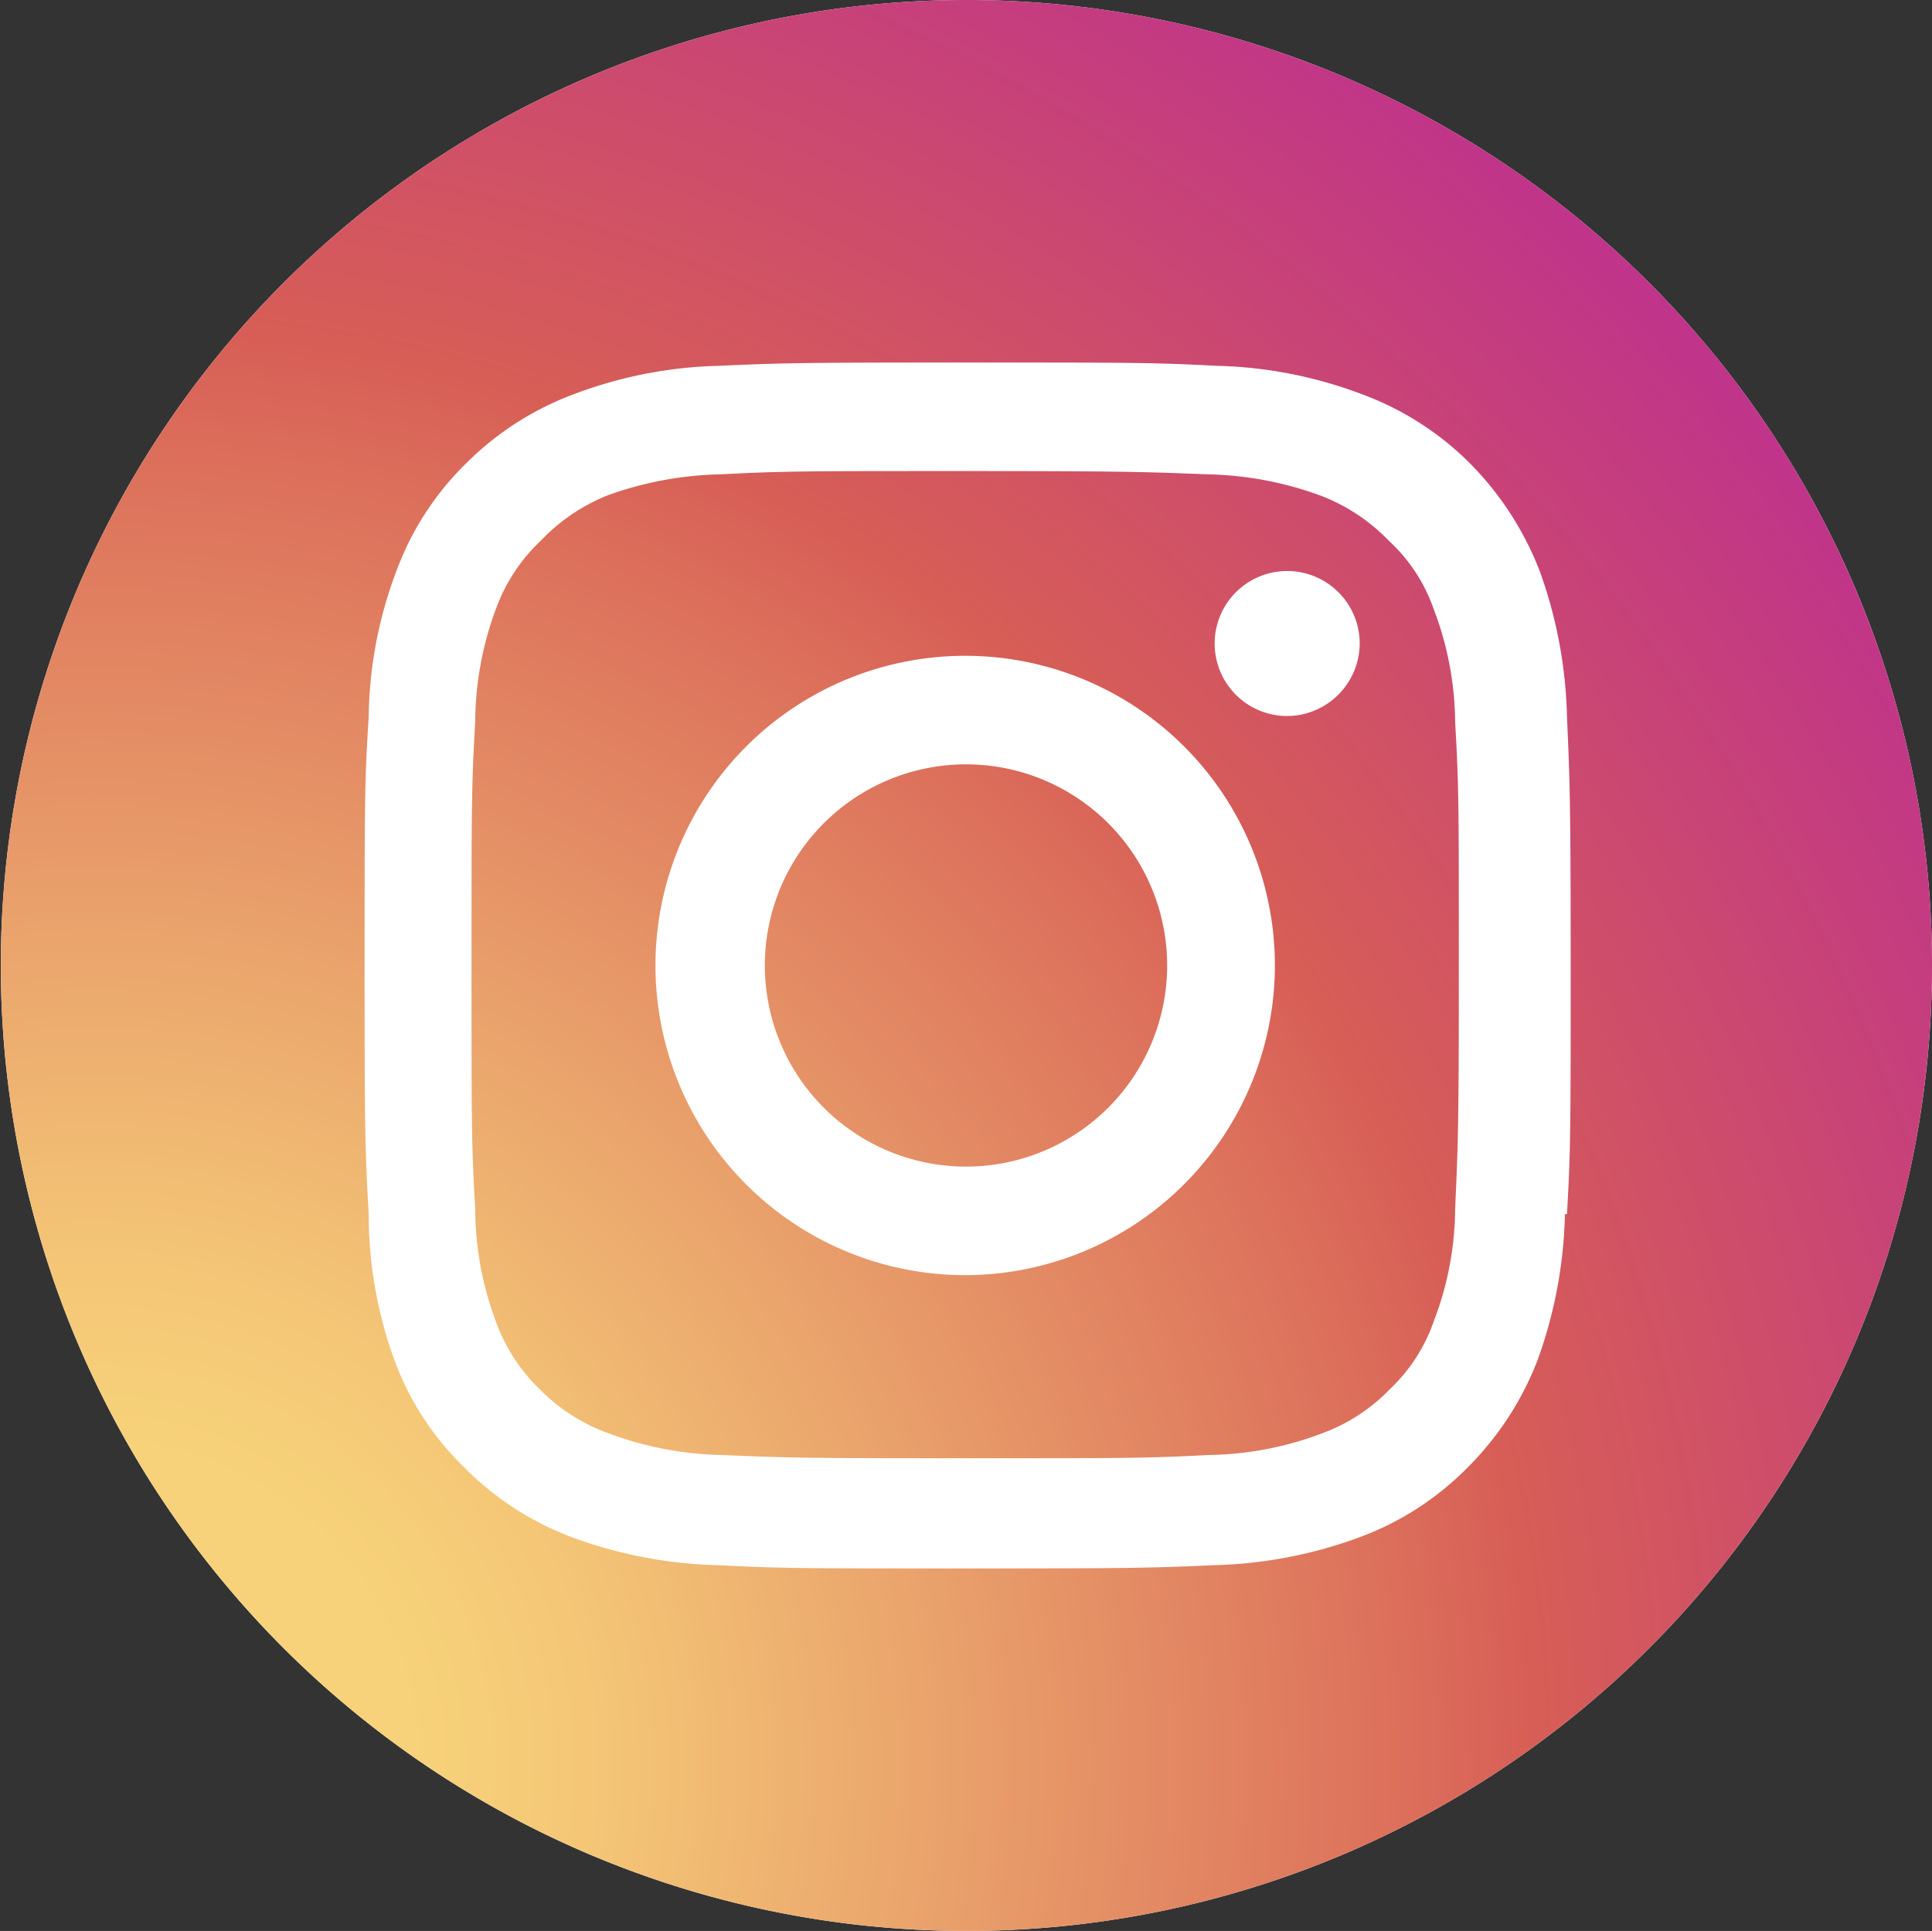 <svg xmlns="http://www.w3.org/2000/svg" xmlns:xlink="http://www.w3.org/1999/xlink" viewBox="0 0 47.16 47.14"><rect x="0" y="0" width="47.16" height="47.14" fill="#333333" stroke="none"/><defs><style>.cls-1{fill:#fff;}.cls-2{fill:url(#radial-gradient);}.cls-3{fill:url(#radial-gradient-2);}.cls-4{fill:url(#radial-gradient-3);}</style><radialGradient id="radial-gradient" cx="2.31" cy="43.09" r="77.94" gradientUnits="userSpaceOnUse"><stop offset="0.1" stop-color="#f7d27a"/><stop offset="0.16" stop-color="#f4c576"/><stop offset="0.26" stop-color="#eaa46c"/><stop offset="0.41" stop-color="#dc6f5b"/><stop offset="0.45" stop-color="#d75e56"/><stop offset="0.68" stop-color="#bf328c"/><stop offset="1" stop-color="#5b62aa"/></radialGradient><radialGradient id="radial-gradient-2" cx="2.33" cy="43.09" r="77.89" xlink:href="#radial-gradient"/><radialGradient id="radial-gradient-3" cx="2.32" cy="43.09" r="77.89" xlink:href="#radial-gradient"/></defs><title>icon_instagram</title><g id="Layer_2" data-name="Layer 2"><g id="圖層_1" data-name="圖層 1"><path class="cls-1" d="M23.57,0A23.57,23.57,0,1,0,47.16,23.57,23.57,23.57,0,0,0,23.57,0"/><path class="cls-2" d="M23.57,18.66a4.91,4.91,0,1,0,4.92,4.91,4.91,4.91,0,0,0-4.92-4.91"/><path class="cls-3" d="M35,14.88a4.1,4.1,0,0,0-1.1-1.68,4.56,4.56,0,0,0-1.69-1.11,8.45,8.45,0,0,0-2.73-.51c-1.55-.06-2-.08-5.95-.08s-4.39,0-5.95.08a8.59,8.59,0,0,0-2.74.51A4.61,4.61,0,0,0,13.2,13.2a4.31,4.31,0,0,0-1.1,1.68,8,8,0,0,0-.5,2.75c-.09,1.54-.09,2-.09,5.94s0,4.39.09,5.94a7.87,7.87,0,0,0,.5,2.74,4.35,4.35,0,0,0,1.1,1.69A4.46,4.46,0,0,0,14.88,35a8.24,8.24,0,0,0,2.74.52c1.56.07,2,.08,5.95.08s4.4,0,5.95-.08A8.1,8.1,0,0,0,32.25,35a4.42,4.42,0,0,0,1.69-1.1A4.13,4.13,0,0,0,35,32.25a7.75,7.75,0,0,0,.52-2.74c.07-1.55.09-2,.09-5.94s0-4.4-.09-5.94A7.87,7.87,0,0,0,35,14.88M23.57,31.13a7.56,7.56,0,1,1,7.55-7.56,7.57,7.57,0,0,1-7.55,7.56m7.87-13.65a1.77,1.77,0,1,1,1.75-1.77,1.78,1.78,0,0,1-1.75,1.77"/><path class="cls-4" d="M23.57,0A23.57,23.57,0,1,0,47.16,23.57,23.57,23.57,0,0,0,23.57,0M38.2,29.64a11.16,11.16,0,0,1-.67,3.57,7.53,7.53,0,0,1-1.7,2.61,7.21,7.21,0,0,1-2.62,1.7,11,11,0,0,1-3.57.69c-1.56.07-2.06.08-6.07.08s-4.49,0-6.06-.08a11,11,0,0,1-3.57-.69,7.26,7.26,0,0,1-2.61-1.7,7,7,0,0,1-1.7-2.61A10.36,10.36,0,0,1,9,29.64c-.09-1.57-.1-2.08-.1-6.07s0-4.5.1-6.07a10.36,10.36,0,0,1,.68-3.57,7.12,7.12,0,0,1,1.7-2.62,7.33,7.33,0,0,1,2.61-1.68,10.69,10.69,0,0,1,3.57-.7c1.57-.07,2.06-.08,6.06-.08s4.51,0,6.07.08a10.69,10.69,0,0,1,3.57.7,7.28,7.28,0,0,1,2.62,1.68,7.66,7.66,0,0,1,1.7,2.62,11.16,11.16,0,0,1,.67,3.57c.07,1.57.09,2.07.09,6.07s0,4.5-.09,6.07"/></g></g></svg>